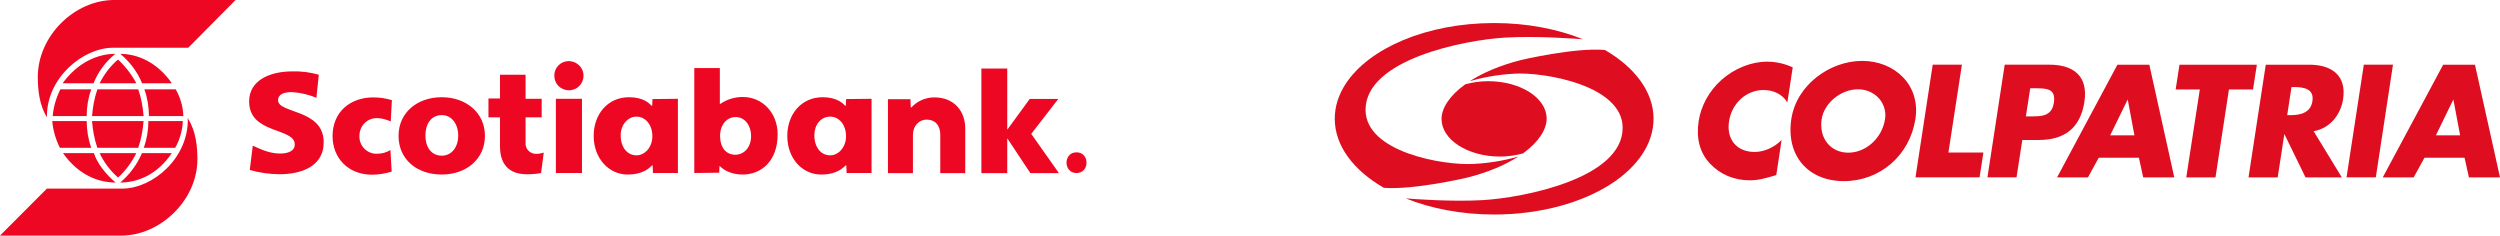 <?xml version="1.0" encoding="UTF-8"?>
<svg id="Capa_2" data-name="Capa 2" xmlns="http://www.w3.org/2000/svg" viewBox="0 0 902.84 85.08">
  <defs>
    <style>
      .cls-1 {
        fill: #df0d20;
      }

      .cls-1, .cls-2 {
        stroke-width: 0px;
      }

      .cls-2 {
        fill: #ed0722;
      }
    </style>
  </defs>
  <g id="Capa_1-2" data-name="Capa 1">
    <g>
      <path class="cls-2" d="M16.96,42.34c-2.76-4.27-3.31-10.07-3.31-14.48C13.65,12.83,27.03,0,41.23,0h43.85l-17.1,17.24h-27.17c-10.9,0-24.13,11.03-23.86,25.1h0ZM33.79,30.06c1.65-4.14,4.41-7.86,7.86-10.62-6.34,0-13.52,3.03-19.03,10.62h11.17ZM42.61,21.51c-2.76,2.34-4.96,5.24-6.62,8.55h13.24c-1.79-3.31-4.04-6.2-6.62-8.55h0ZM21.79,32.27c-1.51,3.03-2.48,6.34-2.76,9.65h12.27c0-3.31.55-6.62,1.65-9.65h-11.17ZM35.17,32.27c-1.1,3.17-1.65,6.34-1.93,9.65h18.62c-.28-3.31-.83-6.48-1.93-9.65h-14.76ZM62.06,30.07c-5.24-7.58-12.44-10.62-18.62-10.62,3.45,2.89,6.2,6.48,7.86,10.62h10.76ZM52.13,32.27c1.1,3.03,1.65,6.34,1.65,9.65h12.44c-.13-3.45-1.1-6.73-2.76-9.65h-11.34ZM22.76,55.3c5.51,7.86,12.69,10.62,19.03,10.62-3.31-2.62-6.89-7.17-7.86-10.62h-11.17ZM42.61,64.13c2.76-2.48,4.96-5.51,6.62-8.83h-13.24c1.51,3.31,3.86,6.34,6.62,8.83h0ZM32.96,53.37c-1.1-3.03-1.65-6.34-1.65-9.65h-12.44c.28,3.31,1.24,6.62,2.76,9.65h11.34ZM49.92,53.37c1.1-3.17,1.65-6.34,1.93-9.65h-18.62c.28,3.31.83,6.48,1.93,9.65h14.76ZM51.27,55.3c-1.75,4.11-4.44,7.74-7.86,10.62,6.2,0,13.38-2.76,18.62-10.62h-10.76ZM63.27,53.37c1.65-2.89,2.62-6.2,2.76-9.65h-12.44c0,3.29-.56,6.55-1.65,9.65h11.34ZM67.82,42.61c.41,14.48-12.69,25.51-23.72,25.51h-27.17L0,85.08h43.85c13.93,0,27.44-12.69,27.44-27.58,0-4.41-.55-10.21-3.31-14.48v-.28l-.16-.14ZM159.53,63.03c-9.01,0-15.6-5.49-15.6-13.96s6.81-13.96,15.6-13.96,15.6,5.6,15.6,13.96-6.7,13.96-15.6,13.96ZM314.75,35.68v26.8h-9.01l-.11-2.75h-.22c-.99.87-3.08,3.3-8.9,3.3-6.59,0-12.19-5.6-12.19-13.96,0-7.8,5.05-13.96,12.78-13.96,5.27,0,7.4,2.31,8.13,3.08h.22l.11-2.42,9.2-.09ZM244.81,35.68v26.8h-9.01l-.11-2.75h-.2c-.99.87-3.08,3.3-8.9,3.3-6.48,0-12.19-5.6-12.19-13.96,0-7.8,5.05-13.96,12.78-13.96,5.27,0,7.4,2.31,8.13,3.08h.22l.11-2.42,9.18-.09ZM200.75,35.68h9.42v26.8h-9.42v-26.8ZM250.73,62.48V24.59h9.23v12.96h.11c2.4-1.64,5.23-2.52,8.13-2.53,7.25,0,12.63,5.82,12.63,13.51,0,9.67-5.93,14.5-12.63,14.5-5.05,0-7.69-2.42-8.24-3.08h-.11l-.11,2.42-9.01.1ZM159.56,56.22c3.7,0,5.93-3.3,5.93-7.25s-2.2-7.4-5.93-7.4c-3.95,0-5.93,3.3-5.93,7.4s2.08,7.25,5.93,7.25ZM196.36,55.12c-.87.22-1.68.44-2.52.44-2.08.11-3.84-1.32-4.04-3.41v-9.77h5.82v-6.7h-5.82v-8.68h-9.23v8.57h-4.17v6.81h4.17v10.55c0,5.82,2.75,10,9.67,10,1.76,0,3.41-.11,5.16-.44l.96-7.36ZM90.21,61.38c3.5,1,7.12,1.52,10.76,1.54,7.91,0,15.93-2.86,15.93-11.53,0-12.08-16.48-10.32-16.48-15.16,0-2.42,2.52-2.97,5.05-2.97,3.08.22,6.04.87,8.79,2.08l.87-8.35c-3.1-.9-6.33-1.31-9.56-1.21-7.91,0-15.6,3.08-15.6,10.88,0,11.86,16.48,9.34,16.48,15.49,0,2.42-2.42,3.3-5.38,3.3-4.17,0-8.02-2.08-9.78-2.86l-1.09,8.8ZM294.09,48.85c0,4.51,2.52,7.25,5.72,7.25,2.86,0,5.72-2.75,5.72-6.92s-2.52-7.06-5.72-7.06c-3.41,0-5.72,2.97-5.72,6.7v.03ZM224.15,48.85c0,4.51,2.52,7.25,5.72,7.25,2.86,0,5.72-2.75,5.72-6.92s-2.52-7.06-5.72-7.06-5.72,2.97-5.72,6.7v.03ZM141.52,36.16c-2.2-.66-4.4-.99-6.7-.99-8.35,0-14.72,5.27-14.72,13.96,0,7.91,5.6,13.96,14.28,13.96,2.42,0,4.72-.44,7.06-1.1l-.44-7.8c-1.43.87-3.08,1.32-4.72,1.32-3.41.22-6.37-2.52-6.48-5.93v-.55c0-3.51,2.75-6.37,6.26-6.37h.44c1.68.11,3.18.55,4.61,1.21l.41-7.7ZM354.41,62.52h9.34v-12.44h.11l8.24,12.44h10.32l-10-14.17,9.78-12.63h-10.32l-8.02,10.99h-.11v-21.97h-9.34v37.79ZM320.68,62.52h9.01v-13.84c0-3.18,2.2-5.49,4.94-5.49,3.08,0,4.94,2.08,4.94,5.49v13.84h9.01v-16.15c0-6.04-3.84-11.2-11.1-11.2-3.17-.02-6.2,1.3-8.35,3.63h-.22l-.11-2.97h-8.13v26.69ZM205.45,22.06c-2.97,0-5.27,2.31-5.27,5.27s2.31,5.27,5.27,5.27,5.27-2.31,5.27-5.27-2.31-5.16-5.27-5.27ZM271.25,49.08c0-3.51-2.08-6.81-5.6-6.81-3.08,0-5.6,2.64-5.6,6.81s2.08,6.81,5.6,6.81c3.18-.11,5.6-2.75,5.6-6.81Z"/>
      <path class="cls-2" d="M388.77,62.49c4.81,0,4.82-7.48,0-7.48s-4.82,7.48,0,7.48h0Z"/>
      <g>
        <path class="cls-1" d="M529.83,64.15c7.68-1.94,13.89-4.63,18.51-7.63-3.17.93-9.03,2.34-16.25,2.68-10.86.59-38.94-4.21-38.94-19.54,0-18.26,35.84-25.26,50.52-26.09,11.39-.67,25.7.44,28.01.61-9.18-3.69-20.21-5.86-32.1-5.86-24.34,0-45.15,9.07-53.57,21.89-2.57,3.93-3.98,8.2-3.98,12.67,0,9.8,6.8,18.65,17.73,24.95,11.08.82,30.07-3.68,30.07-3.68Z"/>
        <path class="cls-1" d="M597.16,42.9c0-9.75-6.75-18.56-17.58-24.86-11.03-.93-30.28,3.64-30.28,3.64-7.68,1.94-13.86,4.65-18.49,7.63,3.15-.93,9.03-2.34,16.22-2.71,10.88-.59,38.97,4.26,38.97,19.55,0,18.32-35.84,25.26-50.51,26.12-11.12.65-24.98-.39-27.83-.62,9.15,3.67,20.14,5.82,31.96,5.82,16.75,0,31.83-4.3,42.36-11.15,9.42-6.16,15.17-14.38,15.17-23.42Z"/>
        <path class="cls-1" d="M520.6,43c0,7.41,9.41,13.54,21.12,13.54,2.78,0,5.61-.42,8.27-1.13,5.68-4.11,8.56-8.64,8.56-12.6,0-7.41-9.4-13.49-21.12-13.49-2.81,0-5.61.4-8.27,1.13-5.69,4.09-8.57,8.62-8.57,12.55Z"/>
      </g>
      <path class="cls-1" d="M647.44,24.33c-2.91-1.31-5.93-2.06-9.31-2.06-5.7,0-11.83,2.48-16.45,6.59-4.47,3.99-7.38,9.35-8.24,14.9-.91,6.04.31,11.34,4.14,15.36,3.61,3.86,8.66,6,14.31,6,3.27,0,5.92-.81,9.59-1.89l1.93-12.68c-2.61,2.66-6.3,4.33-9.76,4.33-6.54,0-10.24-4.66-9.23-11.07.94-6.32,6.05-11.3,12.5-11.3,3.6,0,6.84,1.58,8.56,4.5l1.94-12.68ZM672.51,21.99c-11.64,0-23.71,8.64-25.59,20.94-2.01,13.18,5.95,22.48,18.98,22.48s23.81-9.3,25.83-22.48c1.88-12.3-7.56-20.94-19.22-20.94M670.97,32.25c6.27,0,10.65,5.13,9.79,10.73-1.07,7.03-7.01,12.16-13.29,12.16s-10.67-5.13-9.6-12.16c.86-5.6,6.8-10.73,13.1-10.73M708.52,23.36h-10.55l-6.22,40.69h23.14l1.39-8.96h-12.64l4.88-31.73ZM717.73,64.05h10.51l2.09-13.5h5.97c9.18,0,14.98-4.2,16.46-13.81,1.4-9.35-4-13.38-12.68-13.38h-16.11l-6.23,40.69ZM733.19,31.88h1.77c4.08,0,7.56.06,6.77,5.18-.73,4.97-4.5,4.97-8.34,4.97h-1.77l1.57-10.15ZM772.44,56.97l1.55,7.09h11.22l-9.01-40.69h-11.53l-21.79,40.69h11.15l3.9-7.09h14.51ZM770.82,48.88h-8.76l6.34-12.97,2.42,12.97ZM804.95,32.31h8.7l1.38-8.94h-27.94l-1.38,8.94h8.72l-4.89,31.75h10.55l4.86-31.75ZM835.53,47.38c5.9-1.02,9.75-5.89,10.64-11.51,1.32-8.68-4.17-12.5-12.17-12.5h-15.75l-6.23,40.69h10.54l2.4-15.67,7.64,15.67h13.11l-10.17-16.68ZM827.54,31.44h1.03c3.45,0,7.21.66,6.53,5.09-.69,4.42-4.65,5.06-8.08,5.06h-1.03l1.55-10.16ZM864.19,23.36h-10.53l-6.24,40.69h10.57l6.2-40.69ZM890.05,56.97l1.56,7.09h11.23l-9.04-40.69h-11.48l-21.82,40.69h11.17l3.89-7.09h14.5ZM888.44,48.88h-8.75l6.31-12.97,2.44,12.97Z"/>
    </g>
  </g>
</svg>